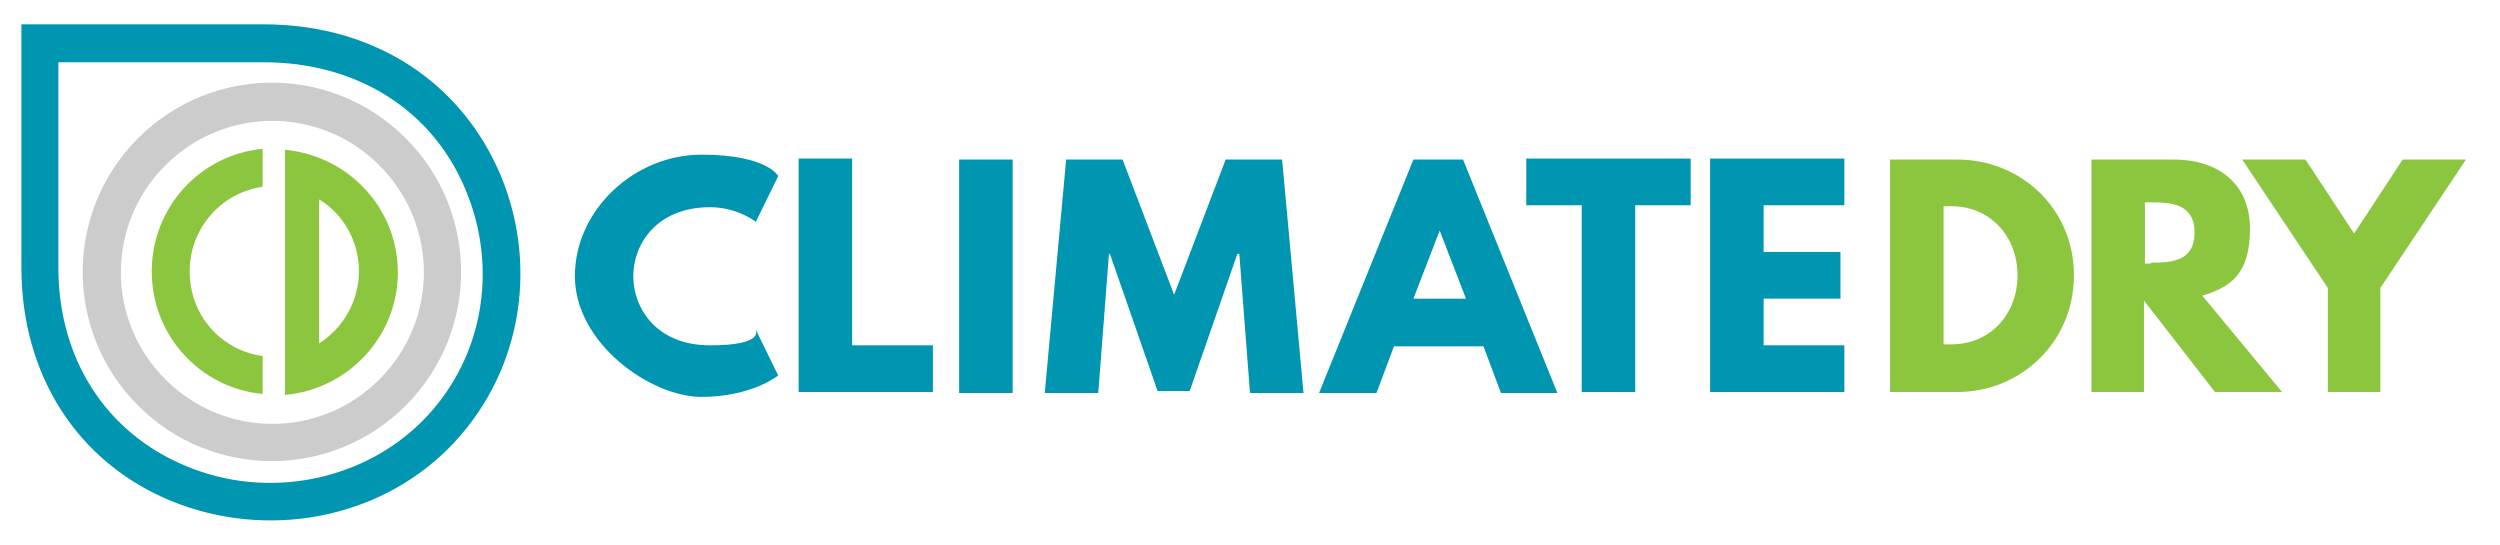 <svg xmlns="http://www.w3.org/2000/svg" viewBox="0 0 257 56">
    <style>
        @keyframes anchoredSpin {
        0% {
        transform: rotate(0deg);
        }
        100% {
        transform: rotate(360deg);
        }
        }
        .anchored-rotation {
        transform-box: fill-box;
        transform-origin: center;
        animation: anchoredSpin 2s ease-in-out forwards;
        }
    </style>

    <path fill="#0095b0"
        d="M46.1 46.1c-7.3 7.3-18.7 9.4-28.5 5.4-9.7-4-15.4-13-15.4-24V2.5h24.9c11.2 0 20.3 5.8 24.4 15.6 4 9.7 1.9 20.7-5.4 28zM6 6.4v21.1c0 9.4 4.9 17 13.1 20.4 8.3 3.5 18.1 1.6 24.3-4.6 6.2-6.2 7.9-15.5 4.5-23.7-3.4-8.3-11.2-13.2-20.8-13.2H6z" />
    <path fill="#ccc"
        d="M17 17c6.1-6.1 15.9-6.1 22 0s6.1 15.9 0 22c-6.1 6.1-15.9 6.1-22 0-6.1-6.1-6.1-15.9 0-22zm-2.8-2.8c-7.6 7.6-7.6 19.9 0 27.5s19.9 7.6 27.5 0 7.6-19.9 0-27.5-19.9-7.6-27.5 0z" />
    <g class="anchored-rotation ">
        <path fill="#8cc63f"
            d="M27 36.6c-4.3-.6-7.5-4.2-7.5-8.7s3.3-8.1 7.5-8.7v-3.9c-6.4.6-11.4 6-11.4 12.6s5 12 11.4 12.6v-3.9z" />
        <path fill="#8cc63f"
            d="M29.3 15.4v25.2c6.5-.6 11.6-6 11.6-12.6s-5.1-12-11.6-12.6zm3.5 20v-14.9c2.5 1.5 4.1 4.3 4.1 7.4s-1.7 5.9-4.1 7.4z" />
    </g>
    <path fill="#8cc63f"
        d="M201.2 16.4c6.5 0 12 5 12 11.9s-5.5 12-12 12h-6.9v-23.9h6.9zm-.6 19c4 0 6.8-3.1 6.8-7.1s-2.8-7.1-6.8-7.1h-.8v14.2h.8z" />
    <path fill="#8cc63f"
        d="M223.5 16.4c4.4 0 7.8 2.4 7.8 7.1s-2 6-4.9 6.9l8.2 9.9h-6.9l-7.3-9.4v9.4h-5.4v-23.9h8.5zm-2.4 10.6c2.1 0 4.5-.1 4.5-3.1s-2.5-3.1-4.5-3.1h-.6v6.3h.6z" />
    <path fill="#8cc63f" d="M237 16.4l5 7.6 5-7.6h6.5l-8.8 13.2v10.7h-5.4v-10.7l-8.8-13.2h6.5z" />
    <path fill="#0095b0"
        d="M77.7 33.9l2.3 4.7s-2.7 2.2-7.9 2.2-13-5.5-13-12.4 6.2-12.5 13-12.5 7.9 2.2 7.9 2.2l-2.3 4.7s-1.9-1.5-4.7-1.5c-5.5 0-7.9 3.8-7.9 7.1s2.4 7.1 7.9 7.1 4.7-1.5 4.7-1.5z" />
    <path fill="#0095b0" d="M87.6 35.5h8.3v4.8h-13.8v-24h5.5v19.2z" />
    <path fill="#0095b0" d="M104.1 40.4h-5.5v-24h5.5v24z" />
    <path fill="#0095b0"
        d="M127.3 26.1h-.1l-4.9 14.1h-3.3l-4.9-14.1h-.1l-1.1 14.3h-5.5l2.2-24h5.8l5.3 13.9 5.3-13.9h5.8l2.2 24h-5.5l-1.1-14.3z" />
    <path fill="#0095b0"
        d="M160.2 40.4h-5.9l-1.8-4.8h-9.2l-1.8 4.8h-5.9l9.7-24h5.1l9.7 24zm-12.2-16.7l-2.7 7h5.4l-2.7-7z" />
    <path fill="#0095b0" d="M156.9 16.3h16.9v4.8h-5.7v19.2h-5.5v-19.2h-5.7v-4.8z" />
    <path fill="#0095b0" d="M189.6 21.1h-8.3v4.8h7.9v4.8h-7.9v4.8h8.3v4.8h-13.8v-24h13.8v4.8z" />
</svg>